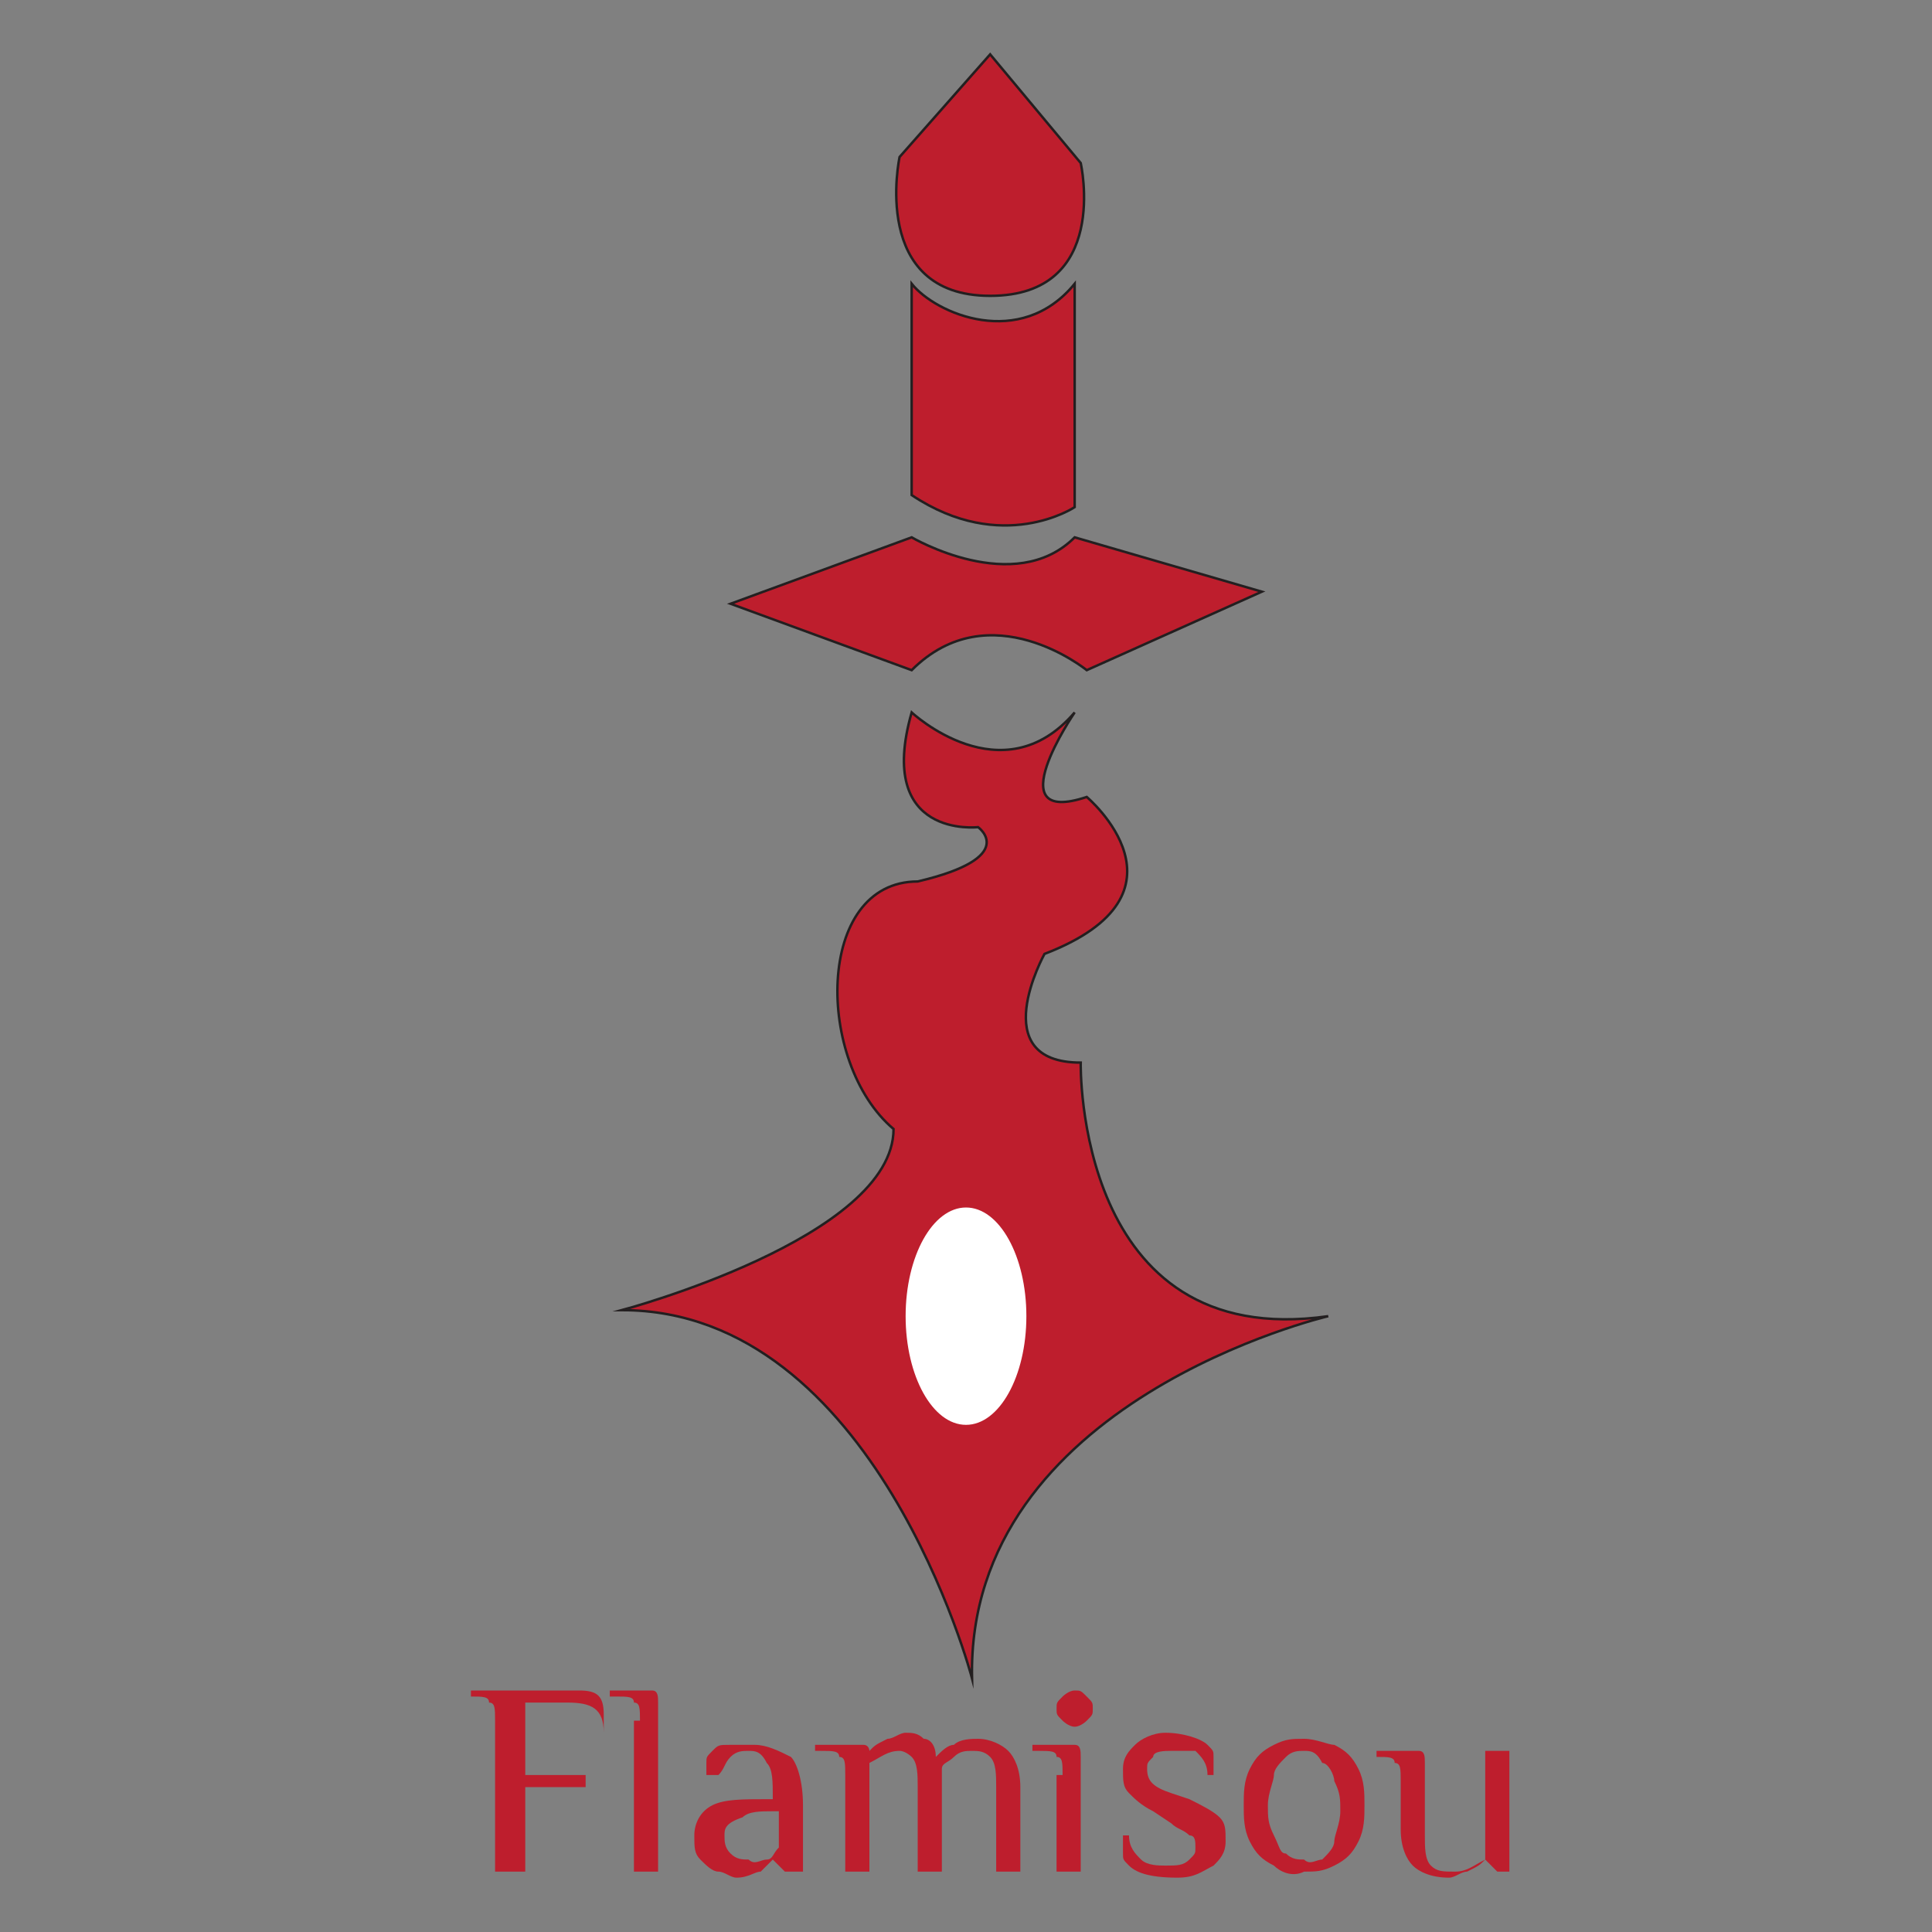 <?xml version="1.0" encoding="utf-8"?>
<!-- Generator: Adobe Illustrator 23.0.1, SVG Export Plug-In . SVG Version: 6.00 Build 0)  -->
<svg version="1.1" id="Layer_1" xmlns="http://www.w3.org/2000/svg" xmlns:xlink="http://www.w3.org/1999/xlink" x="0px" y="0px"
	 viewBox="0 0 32 32" style="enable-background:new 0 0 32 32;" xml:space="preserve">
<rect x="0" y="0" width="32" height="32" fill="#808080" stroke="none"/>
<style type="text/css">
	.st0{fill:#BE1E2D;stroke:#231F20;stroke-width:4.079599e-02;stroke-miterlimit:10;}
	.st1{fill:#FFFFFF;}
	.st2{fill:#BE1E2D;}
</style>
<g>
	<g>
		<path class="st0" d="M16.4,0.9l-1.5,1.7c0,0-0.5,2.3,1.5,2.3s1.5-2.2,1.5-2.2L16.4,0.9z"/>
		<path class="st0" d="M15.1,4.7c0.4,0.5,1.8,1.1,2.7,0v3.7c0,0-1.2,0.8-2.7-0.2L15.1,4.7z"/>
		<path class="st0" d="M15.1,8.9c0,0,1.7,1,2.7,0l3.1,0.9l-2.9,1.3c0,0-1.6-1.3-2.9,0l-3-1.1L15.1,8.9z"/>
		<path class="st0" d="M15.1,11.8c0,0,1.5,1.4,2.7,0c0,0-1.3,1.9,0.2,1.4c0,0,1.9,1.6-0.7,2.6c0,0-1,1.8,0.6,1.8
			c0,0-0.1,4.8,4.1,4.2c0,0-6,1.4-5.9,6c0,0-1.6-6.1-5.8-6.1c0,0,4.5-1.2,4.5-3c-1.3-1.1-1.3-4.1,0.4-4.1c1.7-0.4,1-0.9,1-0.9
			S14.5,13.9,15.1,11.8z"/>
		<ellipse class="st1" cx="16" cy="21.8" rx="1" ry="1.8"/>
	</g>
	<g>
		<path class="st2" d="M8.2,28.5c0-0.2,0-0.3-0.1-0.3c0-0.1-0.1-0.1-0.3-0.1H7.8V28h1.8c0.3,0,0.4,0.1,0.4,0.4v0.3H10
			c0-0.4-0.2-0.5-0.6-0.5H8.7v1.2h1v0.2h-1V31H8.2V28.5z"/>
		<path class="st2" d="M10.6,28.5c0-0.2,0-0.3-0.1-0.3c0-0.1-0.1-0.1-0.3-0.1h-0.1V28h0.4c0.1,0,0.2,0,0.3,0c0.1,0,0.1,0.1,0.1,0.2
			c0,0.1,0,0.2,0,0.4V31h-0.4V28.5z"/>
		<path class="st2" d="M11.9,31c-0.1,0-0.2-0.1-0.3-0.2c-0.1-0.1-0.1-0.2-0.1-0.4c0-0.2,0.1-0.4,0.3-0.5c0.2-0.1,0.5-0.1,0.9-0.1
			h0.1c0-0.3,0-0.5-0.1-0.6C12.6,29,12.5,29,12.4,29c-0.1,0-0.2,0-0.3,0.1c-0.1,0.1-0.1,0.2-0.2,0.3h-0.2c0-0.1,0-0.2,0-0.2
			c0-0.1,0-0.1,0.1-0.2c0.1-0.1,0.1-0.1,0.3-0.1c0.1,0,0.3,0,0.4,0c0.2,0,0.4,0.1,0.6,0.2c0.1,0.1,0.2,0.4,0.2,0.8V31H13l-0.2-0.2h0
			c-0.1,0.1-0.1,0.1-0.2,0.2c-0.1,0-0.2,0.1-0.4,0.1C12.1,31.1,12,31,11.9,31z M12.7,30.8c0.1,0,0.1-0.1,0.2-0.2V30h-0.1
			c-0.2,0-0.4,0-0.5,0.1C12,30.2,12,30.3,12,30.4c0,0.1,0,0.2,0.1,0.3c0.1,0.1,0.2,0.1,0.3,0.1C12.5,30.9,12.6,30.8,12.7,30.8z"/>
		<path class="st2" d="M14,29.4c0-0.2,0-0.3-0.1-0.3c0-0.1-0.1-0.1-0.3-0.1h-0.1v-0.1H14c0.1,0,0.2,0,0.3,0s0.1,0.1,0.1,0.1h0
			c0.1-0.1,0.1-0.1,0.3-0.2c0.1,0,0.2-0.1,0.3-0.1s0.2,0,0.3,0.1c0.1,0,0.2,0.1,0.2,0.3c0.1-0.1,0.2-0.2,0.3-0.2
			c0.1-0.1,0.3-0.1,0.4-0.1c0.2,0,0.4,0.1,0.5,0.2c0.1,0.1,0.2,0.3,0.2,0.6V31h-0.4v-1.4c0-0.2,0-0.4-0.1-0.5
			c-0.1-0.1-0.2-0.1-0.3-0.1c-0.1,0-0.2,0-0.3,0.1c-0.1,0.1-0.2,0.1-0.2,0.2c0,0,0,0.2,0,0.3V31h-0.4v-1.4c0-0.2,0-0.4-0.1-0.5
			C15.1,29.1,15,29,14.9,29c-0.2,0-0.3,0.1-0.5,0.2V31H14V29.4z"/>
		<path class="st2" d="M17.6,29.4c0-0.2,0-0.3-0.1-0.3c0-0.1-0.1-0.1-0.3-0.1h-0.1v-0.1h0.4c0.1,0,0.2,0,0.3,0
			c0.1,0,0.1,0.1,0.1,0.2c0,0.1,0,0.2,0,0.4V31h-0.4V29.4z M17.6,28.5c-0.1-0.1-0.1-0.1-0.1-0.2c0-0.1,0-0.1,0.1-0.2
			c0,0,0.1-0.1,0.2-0.1c0.1,0,0.1,0,0.2,0.1c0.1,0.1,0.1,0.1,0.1,0.2c0,0.1,0,0.1-0.1,0.2c0,0-0.1,0.1-0.2,0.1
			C17.7,28.6,17.6,28.5,17.6,28.5z"/>
		<path class="st2" d="M18.7,30.9c-0.1-0.1-0.1-0.1-0.1-0.2c0-0.1,0-0.2,0-0.3h0.1c0,0.2,0.1,0.3,0.2,0.4c0.1,0.1,0.3,0.1,0.4,0.1
			c0.2,0,0.3,0,0.4-0.1c0.1-0.1,0.1-0.1,0.1-0.2c0-0.1,0-0.2-0.1-0.2c-0.1-0.1-0.2-0.1-0.3-0.2L19.1,30c-0.2-0.1-0.3-0.2-0.4-0.3
			c-0.1-0.1-0.1-0.2-0.1-0.4c0-0.2,0.1-0.3,0.2-0.4c0.1-0.1,0.3-0.2,0.5-0.2c0.3,0,0.6,0.1,0.7,0.2c0.1,0.1,0.1,0.1,0.1,0.2
			c0,0.1,0,0.2,0,0.3H20c0-0.2-0.1-0.3-0.2-0.4C19.7,29,19.6,29,19.4,29c-0.1,0-0.3,0-0.3,0.1c-0.1,0.1-0.1,0.1-0.1,0.2
			c0,0.2,0.1,0.3,0.4,0.4l0.3,0.1c0.2,0.1,0.4,0.2,0.5,0.3s0.1,0.2,0.1,0.4c0,0.2-0.1,0.3-0.2,0.4c-0.2,0.1-0.3,0.2-0.6,0.2
			C19,31.1,18.8,31,18.7,30.9z"/>
		<path class="st2" d="M21.1,30.9c-0.2-0.1-0.3-0.2-0.4-0.4c-0.1-0.2-0.1-0.4-0.1-0.6c0-0.2,0-0.4,0.1-0.6c0.1-0.2,0.2-0.3,0.4-0.4
			c0.2-0.1,0.3-0.1,0.5-0.1c0.2,0,0.4,0.1,0.5,0.1c0.2,0.1,0.3,0.2,0.4,0.4c0.1,0.2,0.1,0.4,0.1,0.6c0,0.2,0,0.4-0.1,0.6
			c-0.1,0.2-0.2,0.3-0.4,0.4c-0.2,0.1-0.3,0.1-0.5,0.1C21.4,31.1,21.2,31,21.1,30.9z M21.9,30.8c0.1-0.1,0.2-0.2,0.2-0.3
			c0-0.1,0.1-0.3,0.1-0.5c0-0.2,0-0.3-0.1-0.5c0-0.1-0.1-0.3-0.2-0.3C21.8,29,21.7,29,21.6,29c-0.1,0-0.2,0-0.3,0.1
			c-0.1,0.1-0.2,0.2-0.2,0.3c0,0.1-0.1,0.3-0.1,0.5c0,0.2,0,0.3,0.1,0.5s0.1,0.3,0.2,0.3c0.1,0.1,0.2,0.1,0.3,0.1
			C21.7,30.9,21.8,30.8,21.9,30.8z"/>
		<path class="st2" d="M23.4,30.9c-0.1-0.1-0.2-0.3-0.2-0.6v-0.8c0-0.2,0-0.3-0.1-0.3c0-0.1-0.1-0.1-0.3-0.1h0v-0.1h0.4
			c0.1,0,0.2,0,0.3,0c0.1,0,0.1,0.1,0.1,0.2c0,0.1,0,0.2,0,0.4v0.8c0,0.2,0,0.4,0.1,0.5c0.1,0.1,0.2,0.1,0.4,0.1
			c0.2,0,0.3-0.1,0.5-0.2v-1.8H25V31h-0.2l-0.2-0.2h0c-0.1,0.1-0.1,0.1-0.3,0.2c-0.1,0-0.2,0.1-0.3,0.1C23.7,31.1,23.5,31,23.4,30.9
			z"/>
	</g>
</g>
</svg>
